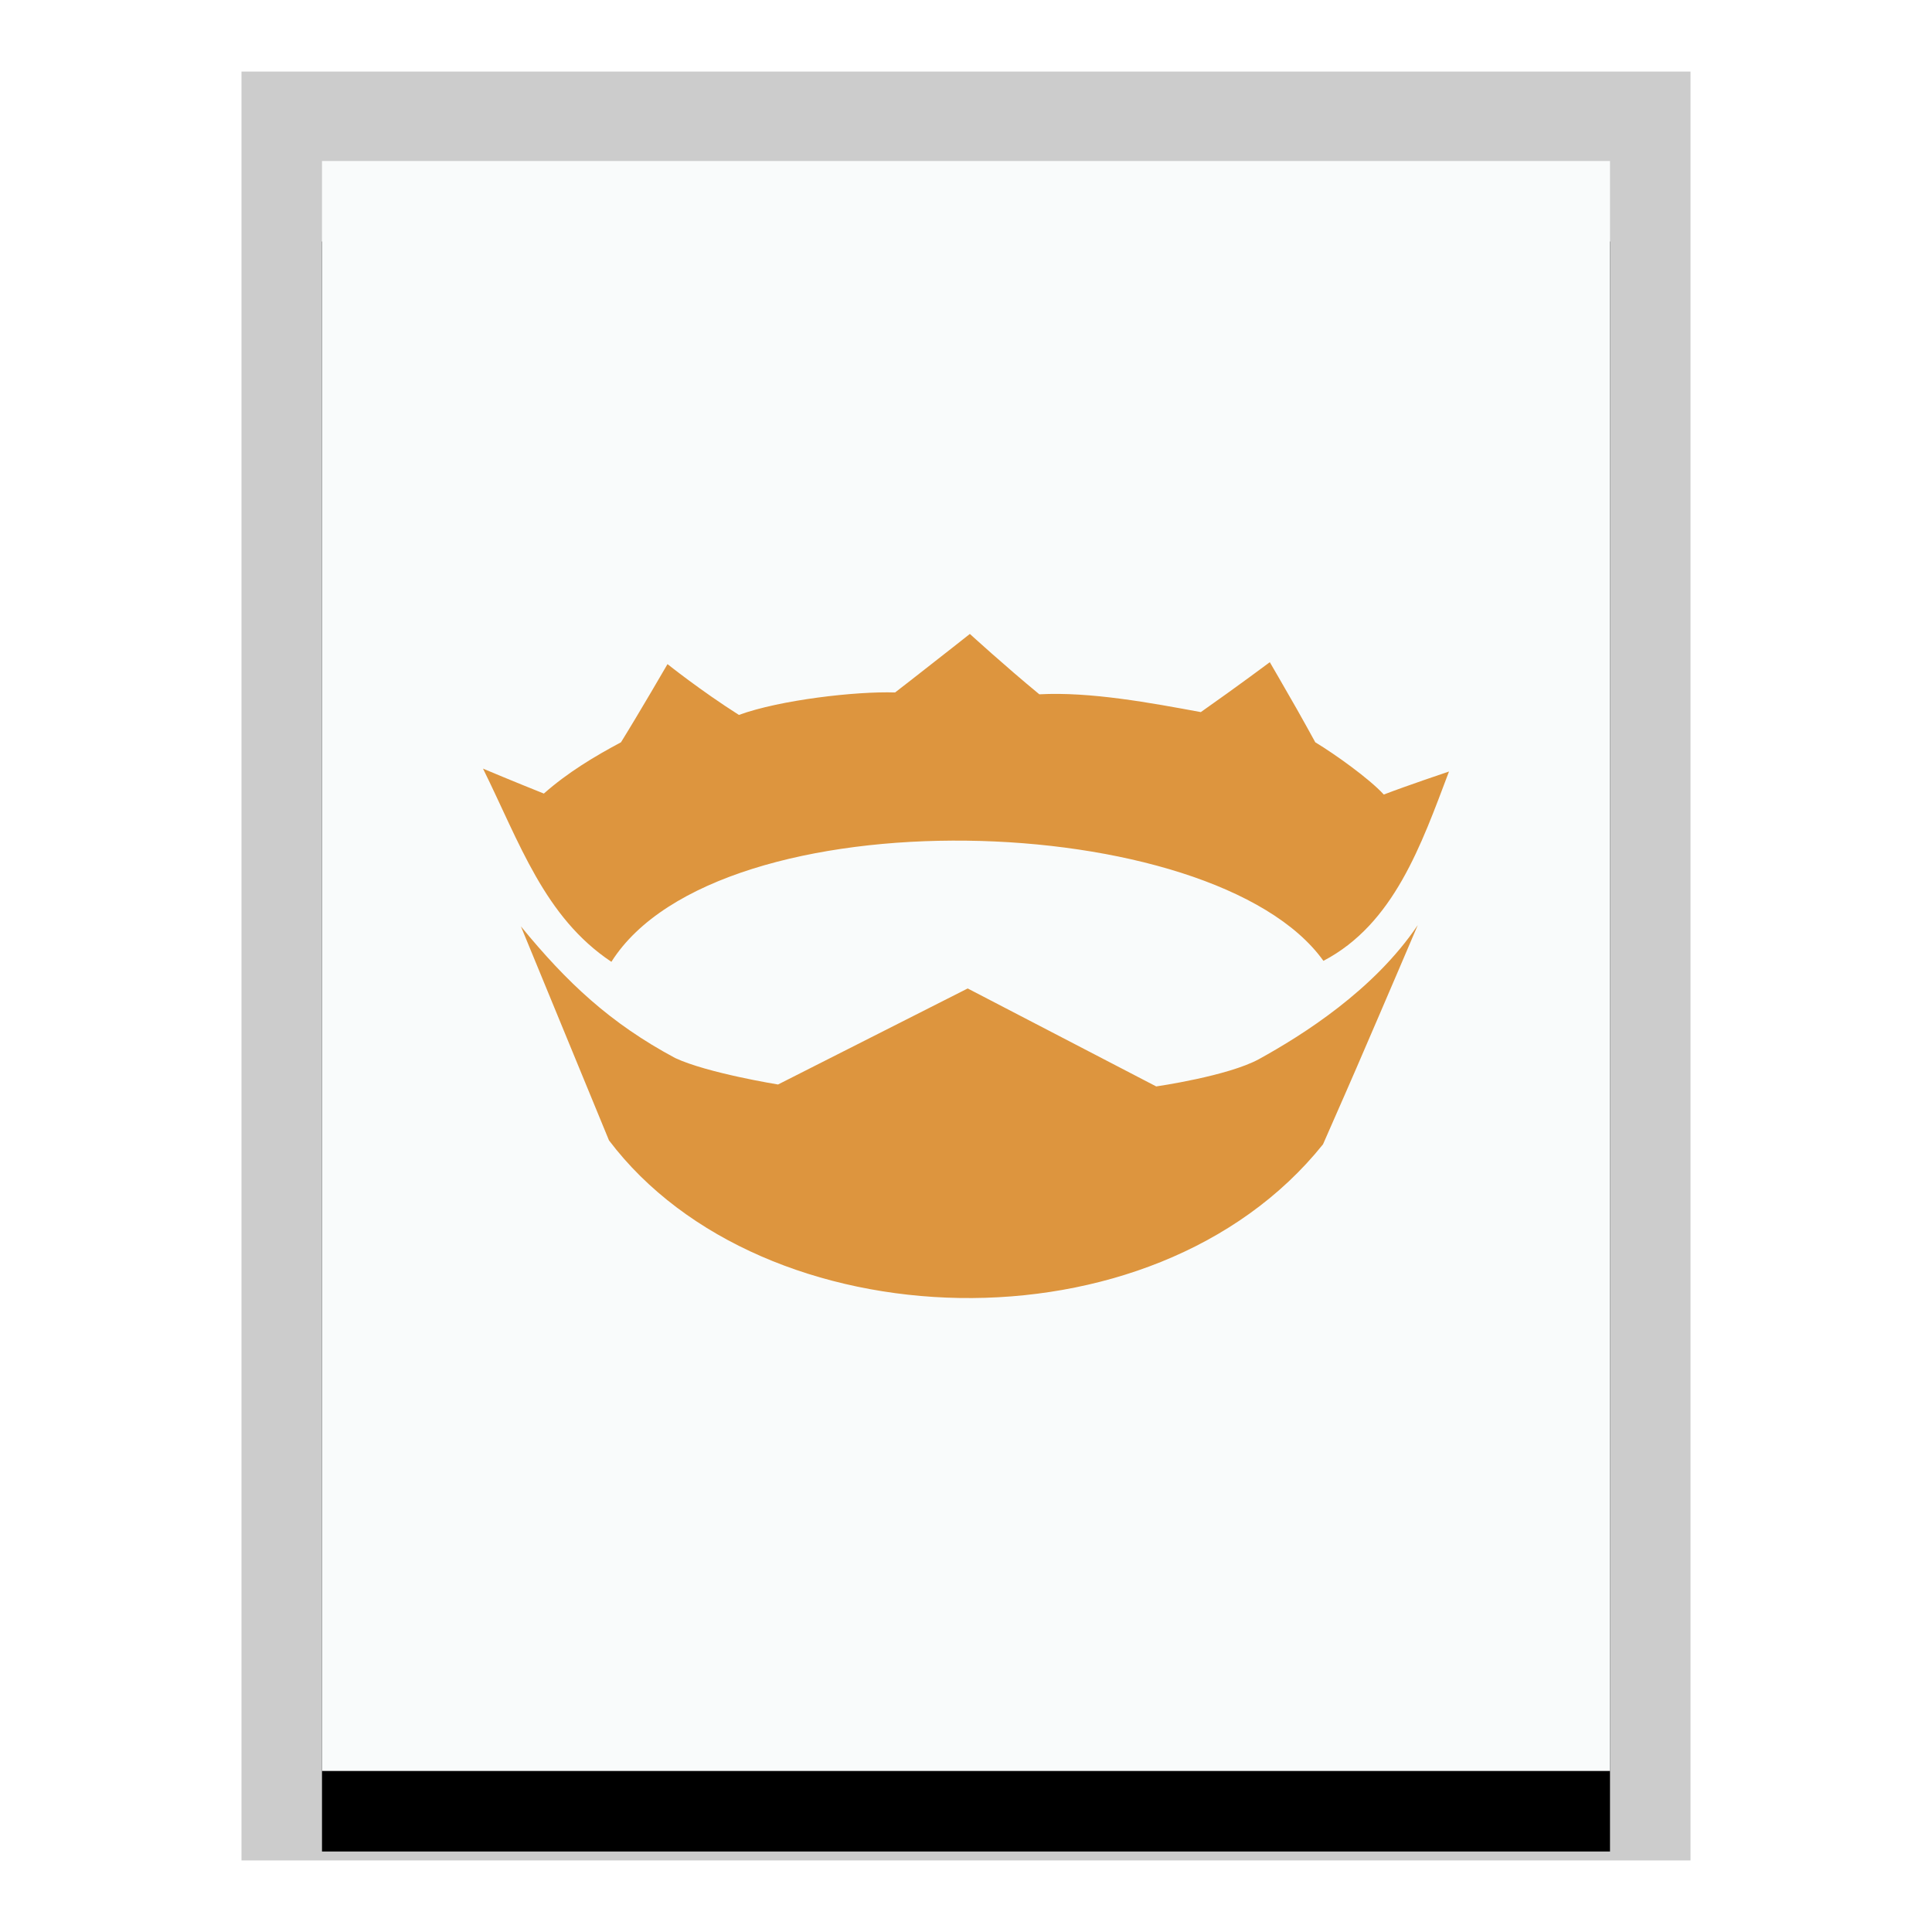 <svg xmlns="http://www.w3.org/2000/svg" xmlns:xlink="http://www.w3.org/1999/xlink" width="24" height="24" viewBox="0 0 24 24">
  <defs>
    <polygon id="text-x-nim-b" points="0 0 16 0 16 20 0 20"/>
    <filter id="text-x-nim-a" width="125%" height="120%" x="-12.5%" y="-5%" filterUnits="objectBoundingBox">
      <feOffset dy="1" in="SourceAlpha" result="shadowOffsetOuter1"/>
      <feGaussianBlur in="shadowOffsetOuter1" result="shadowBlurOuter1" stdDeviation=".5"/>
      <feColorMatrix in="shadowBlurOuter1" values="0 0 0 0 0   0 0 0 0 0   0 0 0 0 0  0 0 0 0.2 0"/>
    </filter>
  </defs>
  <g fill="none" fill-rule="evenodd">
    <g transform="translate(4 2)">
      <use fill="#000" filter="url(#text-x-nim-a)" xlink:href="#text-x-nim-b"/>
      <use fill="#F9FBFB" xlink:href="#text-x-nim-b"/>
      <path fill="#000" fill-opacity=".2" fill-rule="nonzero" d="M17,-1.111 L-1,-1.111 L-1,21.111 L17,21.111 L17,-1.111 Z M16,-4.4408921e-16 L16,20 L0,20 L0,-4.4408921e-16 L16,-4.4408921e-16 Z"/>
    </g>
    <path fill="#DD953E" d="M17.612,11.492 C17.612,11.492 17.242,12.361 16.848,13.272 L16.708,13.593 C16.615,13.807 16.522,14.018 16.435,14.215 C14.32,16.856 9.466,16.681 7.565,14.166 C7.117,13.076 6.471,11.508 6.471,11.508 C7.041,12.204 7.582,12.713 8.387,13.143 C8.785,13.33 9.665,13.472 9.665,13.472 L9.665,13.472 L12.021,12.279 L14.363,13.496 C14.363,13.496 15.255,13.368 15.641,13.156 C16.185,12.856 17.069,12.299 17.612,11.492 Z M12.048,7.875 C12.048,7.875 12.48,8.27 12.911,8.625 C13.543,8.591 14.295,8.731 14.917,8.846 C15.377,8.523 15.774,8.226 15.774,8.226 C15.774,8.226 15.934,8.5 16.11,8.809 L16.227,9.018 C16.266,9.087 16.304,9.156 16.339,9.221 C16.582,9.368 17.009,9.672 17.19,9.87 C17.494,9.754 17.962,9.597 18,9.584 C17.656,10.493 17.316,11.478 16.44,11.936 C15.086,10.04 8.922,9.847 7.595,11.948 C6.762,11.393 6.456,10.47 6,9.548 C6.013,9.554 6.412,9.721 6.756,9.858 C7.052,9.596 7.384,9.397 7.714,9.221 C7.937,8.862 8.292,8.25 8.292,8.25 C8.292,8.25 8.706,8.581 9.179,8.881 C9.691,8.694 10.637,8.586 11.119,8.602 L11.119,8.602 L11.333,8.436 C11.718,8.136 12.048,7.875 12.048,7.875 Z"/>
  </g>
</svg>
